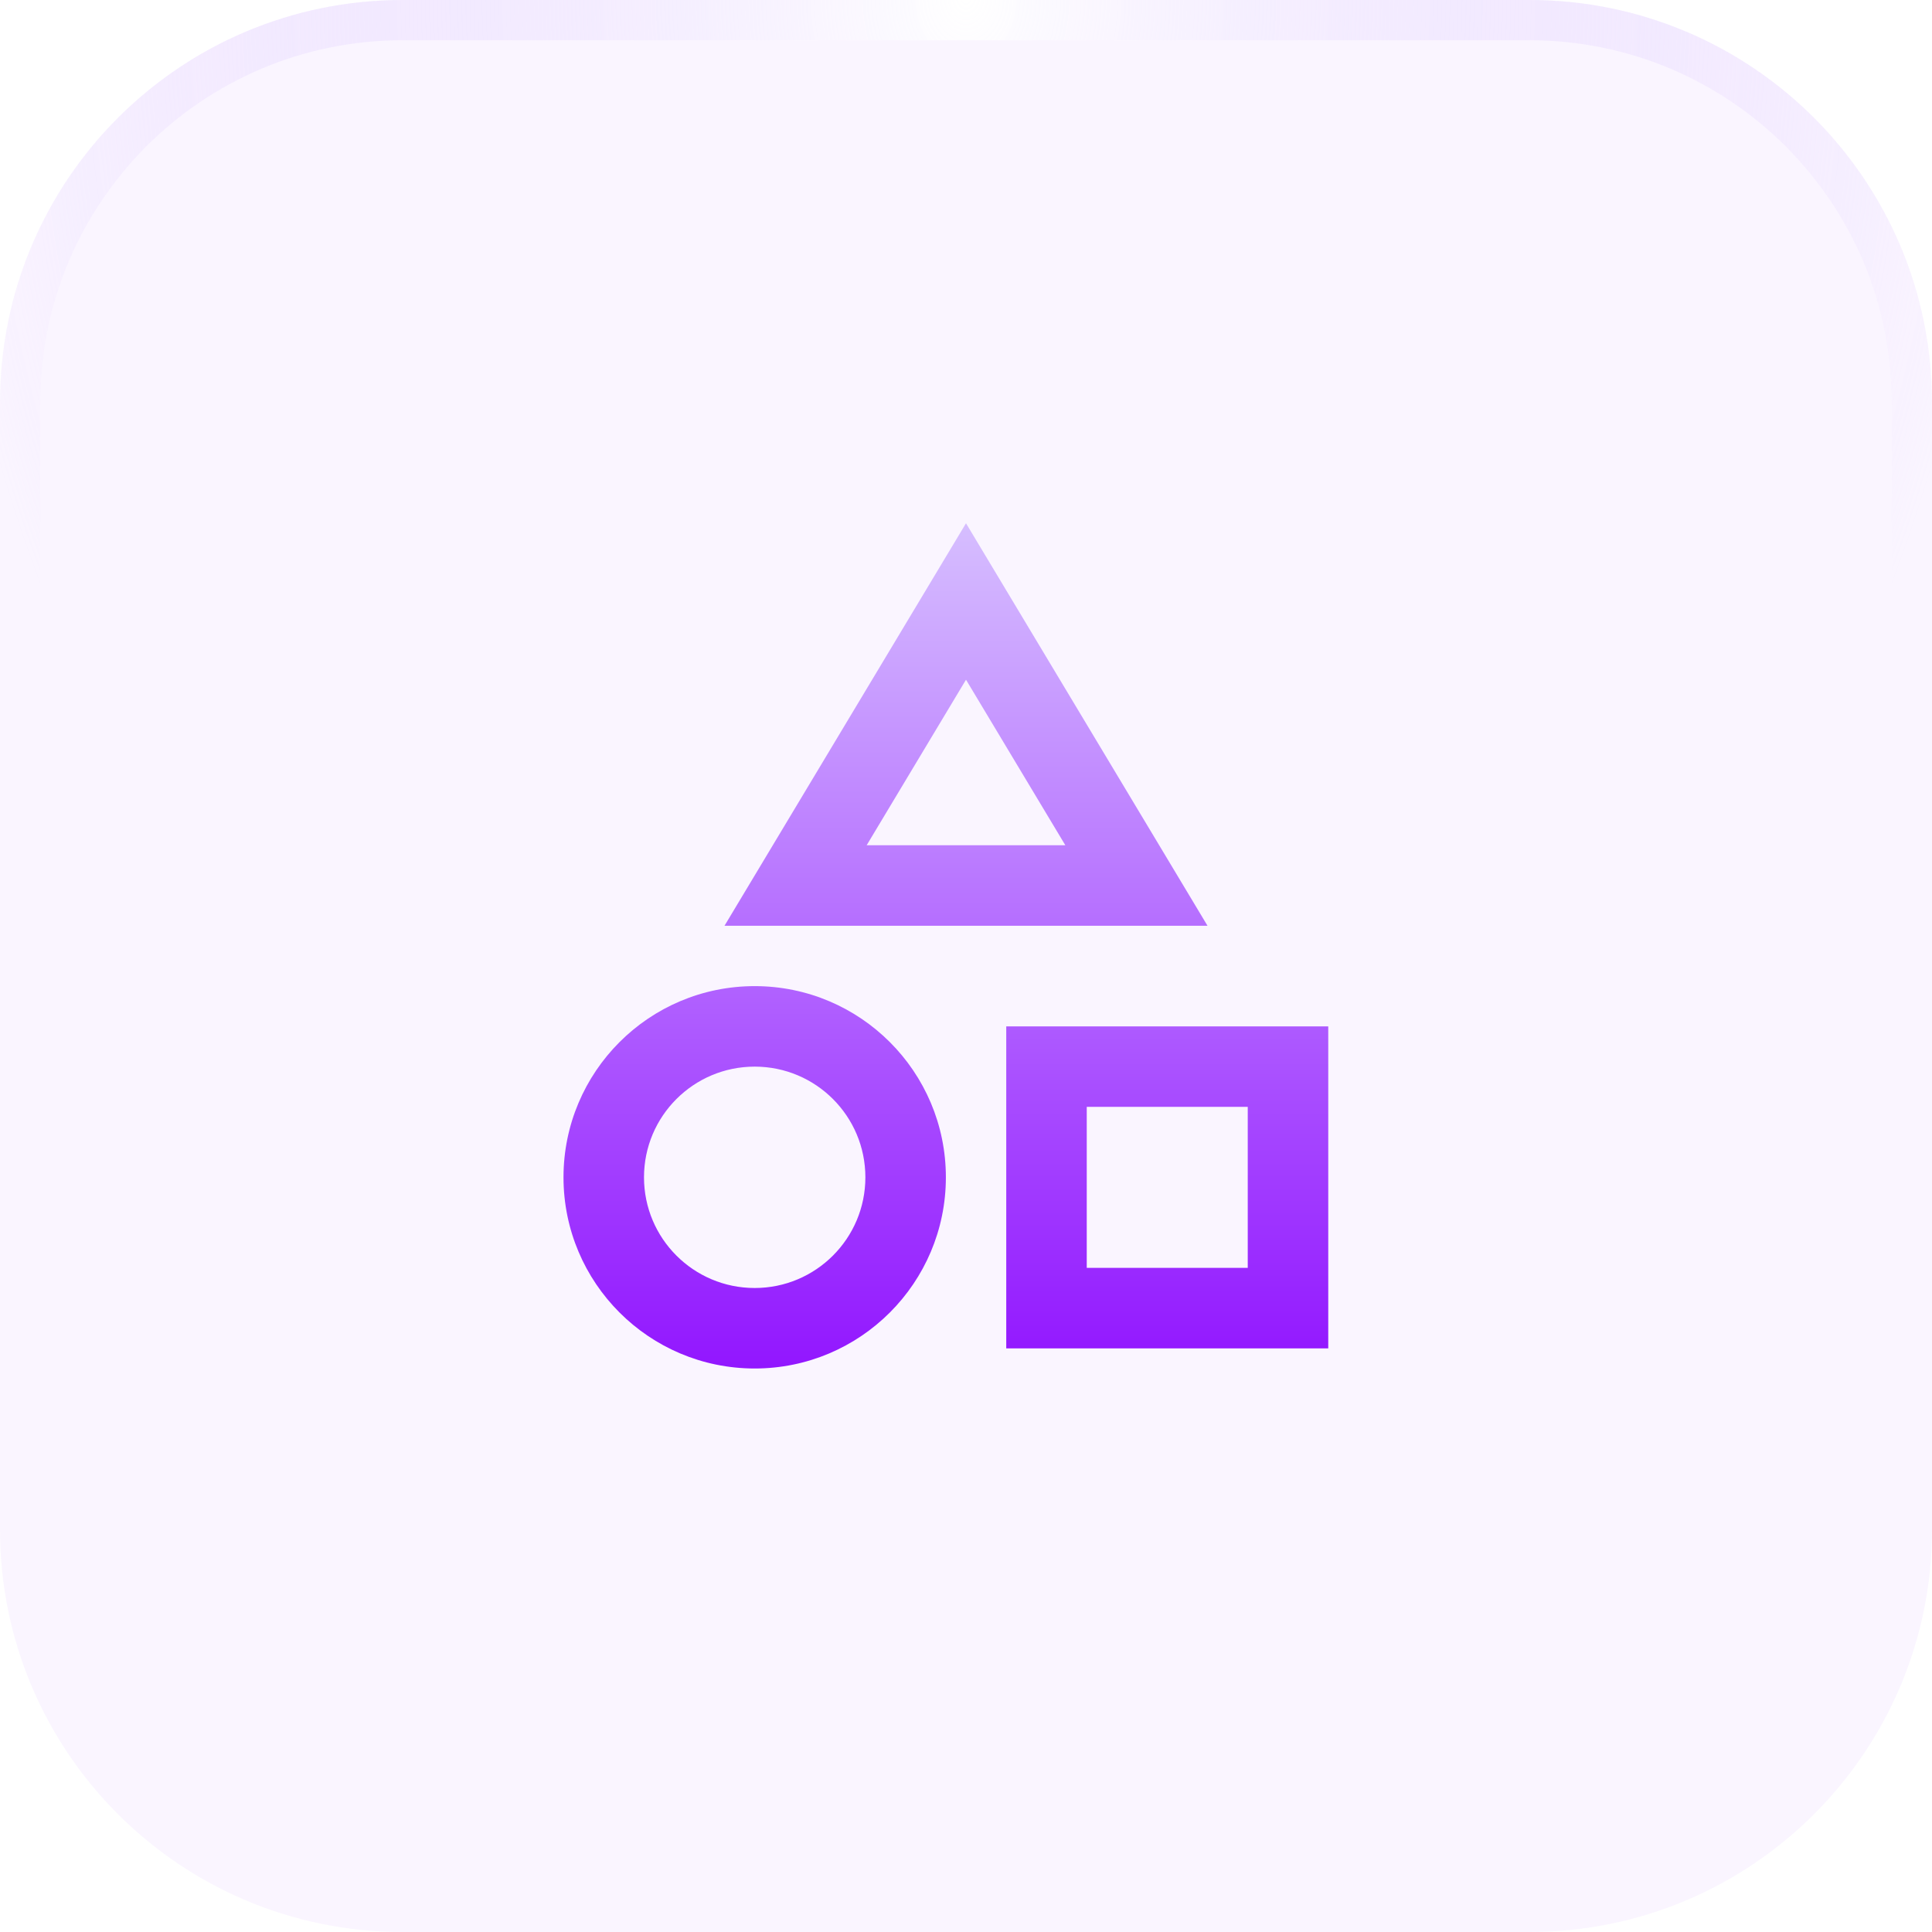 <svg width="48" height="48" viewBox="0 0 48 48" fill="none" xmlns="http://www.w3.org/2000/svg">
<g filter="url(#filter0_i_90_93)">
<path d="M0 10C0 4.477 4.477 0 10 0H38C43.523 0 48 4.477 48 10V38C48 43.523 43.523 48 38 48H10C4.477 48 0 43.523 0 38V10Z" fill="#9216FF" fill-opacity="0.04"/>
<path d="M10 0.5H38C43.247 0.5 47.5 4.753 47.5 10V38C47.5 43.247 43.247 47.5 38 47.5H10C4.753 47.5 0.5 43.247 0.5 38V10C0.5 4.753 4.753 0.5 10 0.5Z" stroke="url(#paint0_radial_90_93)"/>
<path d="M24 13L18 23H30L24 13ZM24 16.887L26.468 21H21.532L24 16.887ZM18.75 32C17.231 32 16 30.769 16 29.25C16 27.731 17.231 26.5 18.75 26.5C20.269 26.5 21.5 27.731 21.5 29.25C21.5 30.769 20.269 32 18.75 32ZM18.75 34C21.373 34 23.5 31.873 23.5 29.25C23.5 26.627 21.373 24.5 18.75 24.5C16.127 24.5 14 26.627 14 29.25C14 31.873 16.127 34 18.75 34ZM27 27.5V31.5H31V27.5H27ZM25 33.5V25.5H33V33.5H25Z" fill="url(#paint1_linear_90_93)"/>
</g>
<defs>
<filter id="filter0_i_90_93" x="0" y="0" width="48" height="48" filterUnits="userSpaceOnUse" color-interpolation-filters="sRGB">
<feFlood flood-opacity="0" result="BackgroundImageFix"/>
<feBlend mode="normal" in="SourceGraphic" in2="BackgroundImageFix" result="shape"/>
<feColorMatrix in="SourceAlpha" type="matrix" values="0 0 0 0 0 0 0 0 0 0 0 0 0 0 0 0 0 0 127 0" result="hardAlpha"/>
<feOffset/>
<feGaussianBlur stdDeviation="4"/>
<feComposite in2="hardAlpha" operator="arithmetic" k2="-1" k3="1"/>
<feColorMatrix type="matrix" values="0 0 0 0 0.573 0 0 0 0 0.086 0 0 0 0 1 0 0 0 0.4 0"/>
<feBlend mode="normal" in2="shape" result="effect1_innerShadow_90_93"/>
</filter>
<radialGradient id="paint0_radial_90_93" cx="0" cy="0" r="1" gradientUnits="userSpaceOnUse" gradientTransform="translate(24) rotate(90) scale(33 25.469)">
<stop stop-color="white"/>
<stop offset="1" stop-color="#D6BEFF" stop-opacity="0"/>
</radialGradient>
<linearGradient id="paint1_linear_90_93" x1="23.5" y1="13" x2="23.5" y2="34" gradientUnits="userSpaceOnUse">
<stop stop-color="#D6BEFF"/>
<stop offset="1" stop-color="#9216FF"/>
</linearGradient>
</defs>
</svg>
